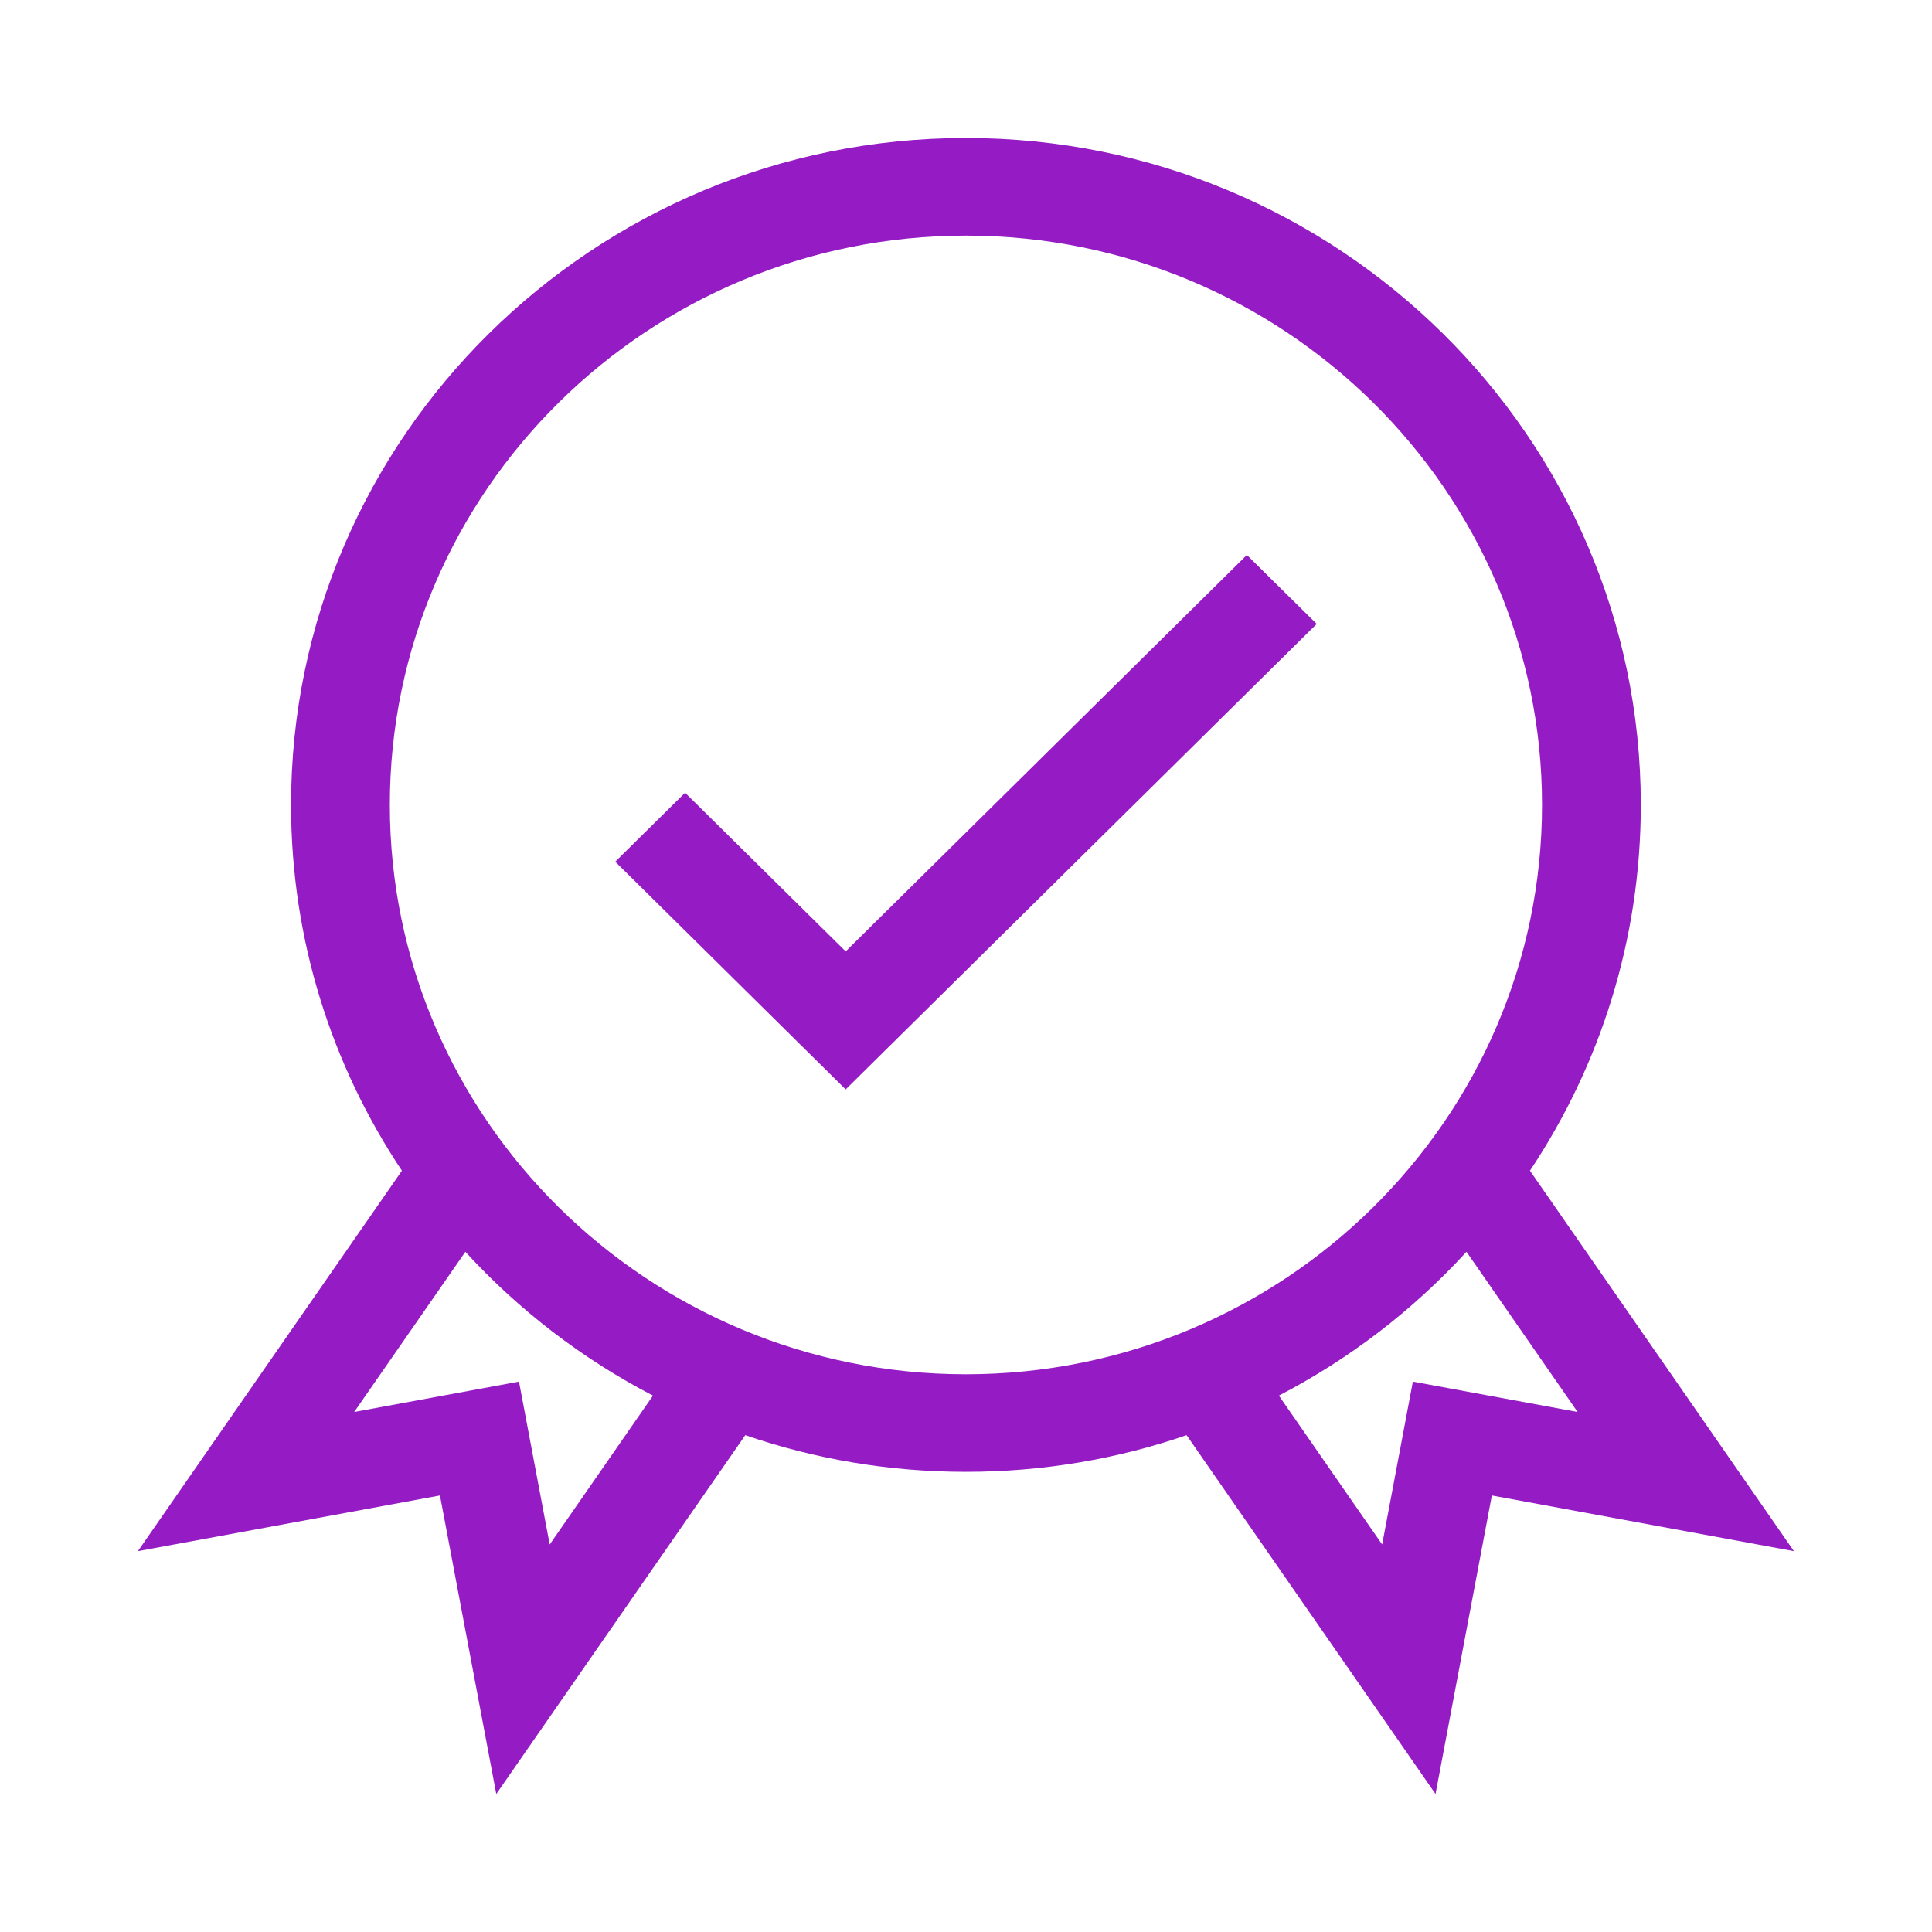 <svg width="40" height="40" viewBox="0 0 40 40" fill="none" xmlns="http://www.w3.org/2000/svg">
<path d="M31.676 24.238C33.126 22.062 33.971 19.46 33.971 16.665C33.971 9.051 27.703 2.857 19.998 2.857C12.294 2.857 6.026 9.051 6.026 16.665C6.026 19.46 6.871 22.062 8.321 24.238L2.855 32.115L9.109 30.962L10.275 37.143L15.43 29.714C16.862 30.206 18.399 30.473 19.998 30.473C21.598 30.473 23.135 30.206 24.567 29.714L29.721 37.143L30.887 30.962L37.141 32.115L31.676 24.238ZM11.381 31.977L10.745 28.605L7.333 29.234L9.635 25.917C10.738 27.122 12.052 28.133 13.519 28.895L11.381 31.977ZM8.071 16.665C8.071 10.166 13.422 4.878 19.998 4.878C26.575 4.878 31.926 10.166 31.926 16.665C31.926 23.165 26.575 28.453 19.998 28.453C13.422 28.453 8.071 23.165 8.071 16.665ZM29.252 28.605L28.616 31.977L26.478 28.895C27.945 28.133 29.259 27.122 30.362 25.917L32.663 29.234L29.252 28.605Z" fill="#951BC4"/>
<path d="M17.509 19.698L14.184 16.413L12.738 17.841L17.509 22.555L27.261 12.918L25.815 11.49L17.509 19.698Z" fill="#951BC4"/>
</svg>
